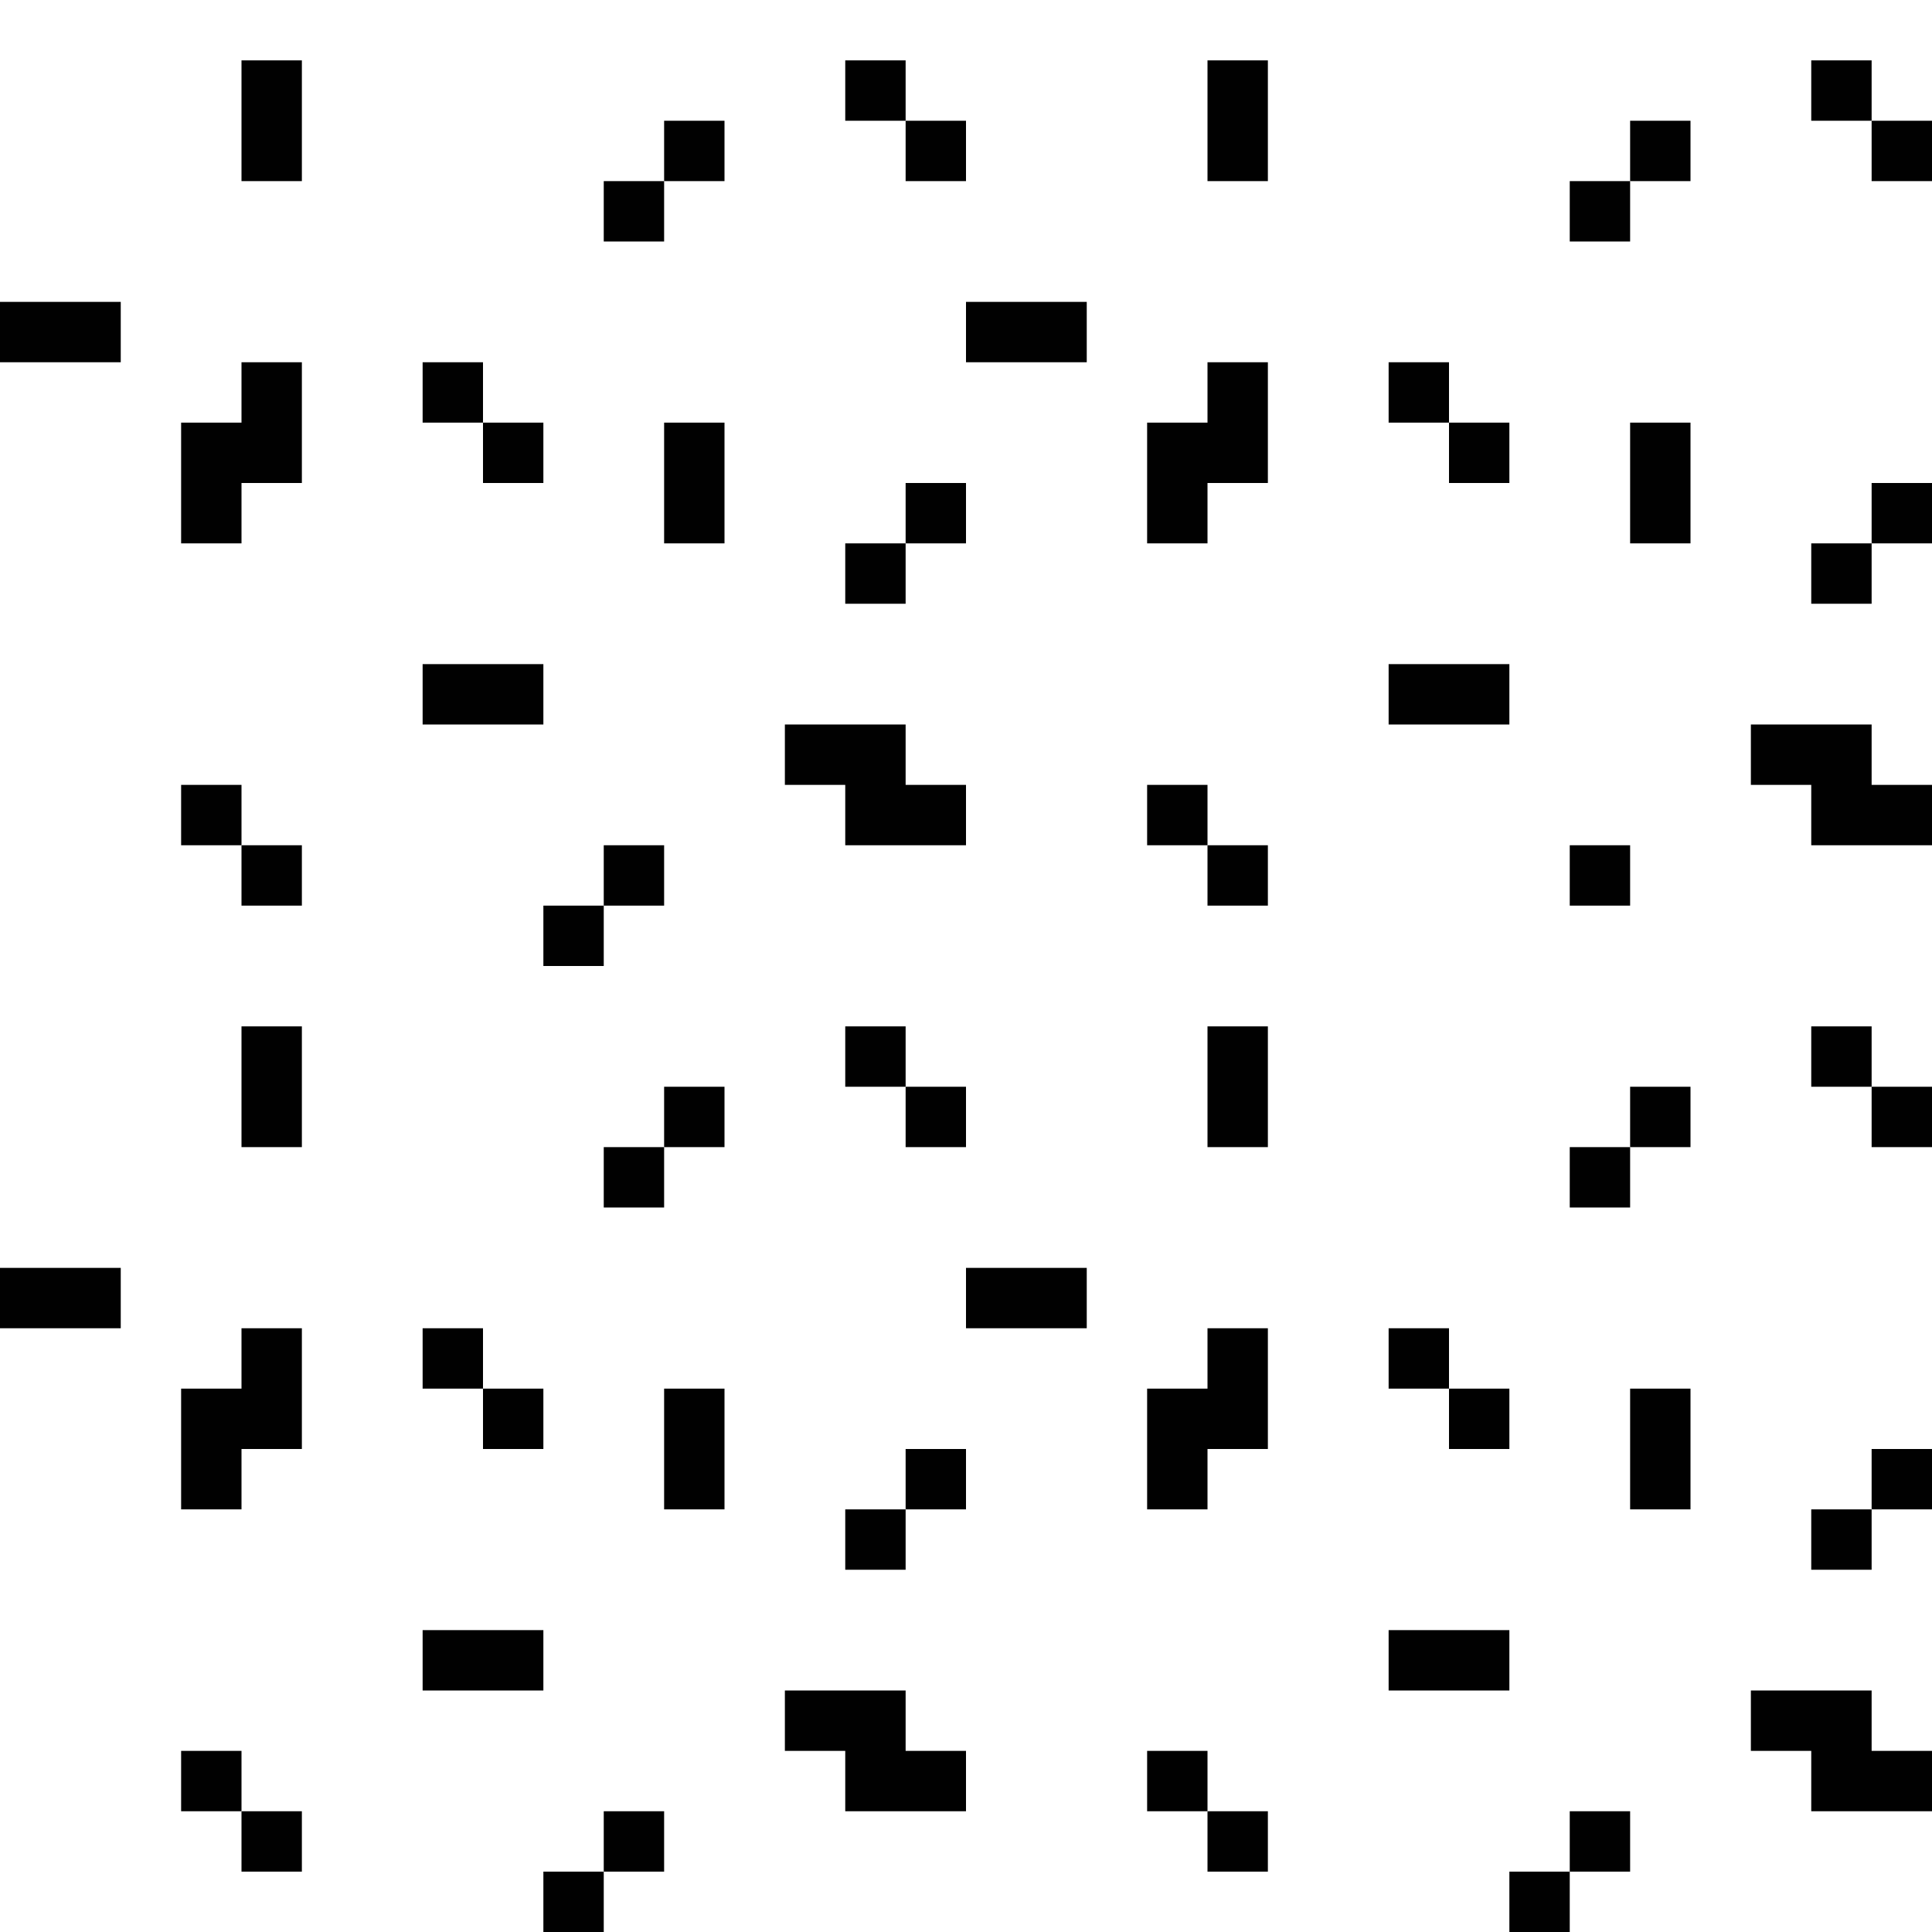 <?xml version="1.0" encoding="utf-8"?>
<!-- Generator: Adobe Illustrator 23.0.4, SVG Export Plug-In . SVG Version: 6.00 Build 0)  -->
<svg version="1.1" id="Layer_1" xmlns="http://www.w3.org/2000/svg" xmlns:xlink="http://www.w3.org/1999/xlink" x="0px" y="0px"
	 viewBox="0 0 64 64" style="enable-background:new 0 0 64 64;" xml:space="preserve">
<style type="text/css">
	.st0{fill:none;stroke:#010101;stroke-width:2;stroke-miterlimit:10;}
</style>
<path class="st0" d="M63,16"/>
<line class="st0" x1="0" y1="11" x2="4" y2="11"/>
<line class="st0" x1="9" y1="2" x2="9" y2="6"/>
<line class="st0" x1="21" y1="6" x2="21" y2="8"/>
<line class="st0" x1="23" y1="4" x2="23" y2="6"/>
<line class="st0" x1="29" y1="2" x2="29" y2="4"/>
<line class="st0" x1="31" y1="4" x2="31" y2="6"/>
<line class="st0" x1="41" y1="2" x2="41" y2="6"/>
<line class="st0" x1="53" y1="6" x2="53" y2="8"/>
<line class="st0" x1="55" y1="4" x2="55" y2="6"/>
<line class="st0" x1="61" y1="2" x2="61" y2="4"/>
<line class="st0" x1="63" y1="4" x2="63" y2="6"/>
<polyline class="st0" points="9,12 9,15 7,15 7,18 "/>
<line class="st0" x1="15" y1="12" x2="15" y2="14"/>
<line class="st0" x1="17" y1="14" x2="17" y2="16"/>
<line class="st0" x1="23" y1="14" x2="23" y2="18"/>
<line class="st0" x1="32" y1="11" x2="36" y2="11"/>
<line class="st0" x1="30" y1="17" x2="32" y2="17"/>
<line class="st0" x1="29" y1="18" x2="29" y2="20"/>
<polyline class="st0" points="41,12 41,15 39,15 39,18 "/>
<line class="st0" x1="47" y1="12" x2="47" y2="14"/>
<line class="st0" x1="49" y1="14" x2="49" y2="16"/>
<line class="st0" x1="55" y1="14" x2="55" y2="18"/>
<line class="st0" x1="61" y1="18" x2="61" y2="20"/>
<line class="st0" x1="63" y1="16" x2="63" y2="18"/>
<line class="st0" x1="14" y1="23" x2="18" y2="23"/>
<line class="st0" x1="46" y1="23" x2="50" y2="23"/>
<polyline class="st0" points="26,25 29,25 29,27 32,27 "/>
<line class="st0" x1="38" y1="27" x2="40" y2="27"/>
<polyline class="st0" points="58,25 61,25 61,27 64,27 "/>
<line class="st0" x1="52" y1="29" x2="54" y2="29"/>
<line class="st0" x1="40" y1="29" x2="42" y2="29"/>
<line class="st0" x1="20" y1="29" x2="22" y2="29"/>
<line class="st0" x1="18" y1="31" x2="20" y2="31"/>
<line class="st0" x1="6" y1="27" x2="8" y2="27"/>
<line class="st0" x1="8" y1="29" x2="10" y2="29"/>
<path class="st0" d="M63,48"/>
<line class="st0" x1="0" y1="43" x2="4" y2="43"/>
<line class="st0" x1="9" y1="34" x2="9" y2="38"/>
<line class="st0" x1="21" y1="38" x2="21" y2="40"/>
<line class="st0" x1="23" y1="36" x2="23" y2="38"/>
<line class="st0" x1="29" y1="34" x2="29" y2="36"/>
<line class="st0" x1="31" y1="36" x2="31" y2="38"/>
<line class="st0" x1="41" y1="34" x2="41" y2="38"/>
<line class="st0" x1="53" y1="38" x2="53" y2="40"/>
<line class="st0" x1="55" y1="36" x2="55" y2="38"/>
<line class="st0" x1="61" y1="34" x2="61" y2="36"/>
<line class="st0" x1="63" y1="36" x2="63" y2="38"/>
<polyline class="st0" points="9,44 9,47 7,47 7,50 "/>
<line class="st0" x1="15" y1="44" x2="15" y2="46"/>
<line class="st0" x1="17" y1="46" x2="17" y2="48"/>
<line class="st0" x1="23" y1="46" x2="23" y2="50"/>
<line class="st0" x1="32" y1="43" x2="36" y2="43"/>
<line class="st0" x1="30" y1="49" x2="32" y2="49"/>
<line class="st0" x1="29" y1="50" x2="29" y2="52"/>
<polyline class="st0" points="41,44 41,47 39,47 39,50 "/>
<line class="st0" x1="47" y1="44" x2="47" y2="46"/>
<line class="st0" x1="49" y1="46" x2="49" y2="48"/>
<line class="st0" x1="55" y1="46" x2="55" y2="50"/>
<line class="st0" x1="61" y1="50" x2="61" y2="52"/>
<line class="st0" x1="63" y1="48" x2="63" y2="50"/>
<line class="st0" x1="14" y1="55" x2="18" y2="55"/>
<line class="st0" x1="46" y1="55" x2="50" y2="55"/>
<polyline class="st0" points="26,57 29,57 29,59 32,59 "/>
<line class="st0" x1="38" y1="59" x2="40" y2="59"/>
<polyline class="st0" points="58,57 61,57 61,59 64,59 "/>
<line class="st0" x1="52" y1="61" x2="54" y2="61"/>
<line class="st0" x1="40" y1="61" x2="42" y2="61"/>
<line class="st0" x1="20" y1="61" x2="22" y2="61"/>
<line class="st0" x1="18" y1="63" x2="20" y2="63"/>
<line class="st0" x1="6" y1="59" x2="8" y2="59"/>
<line class="st0" x1="8" y1="61" x2="10" y2="61"/>
<line class="st0" x1="50" y1="63" x2="52" y2="63"/>
</svg>
